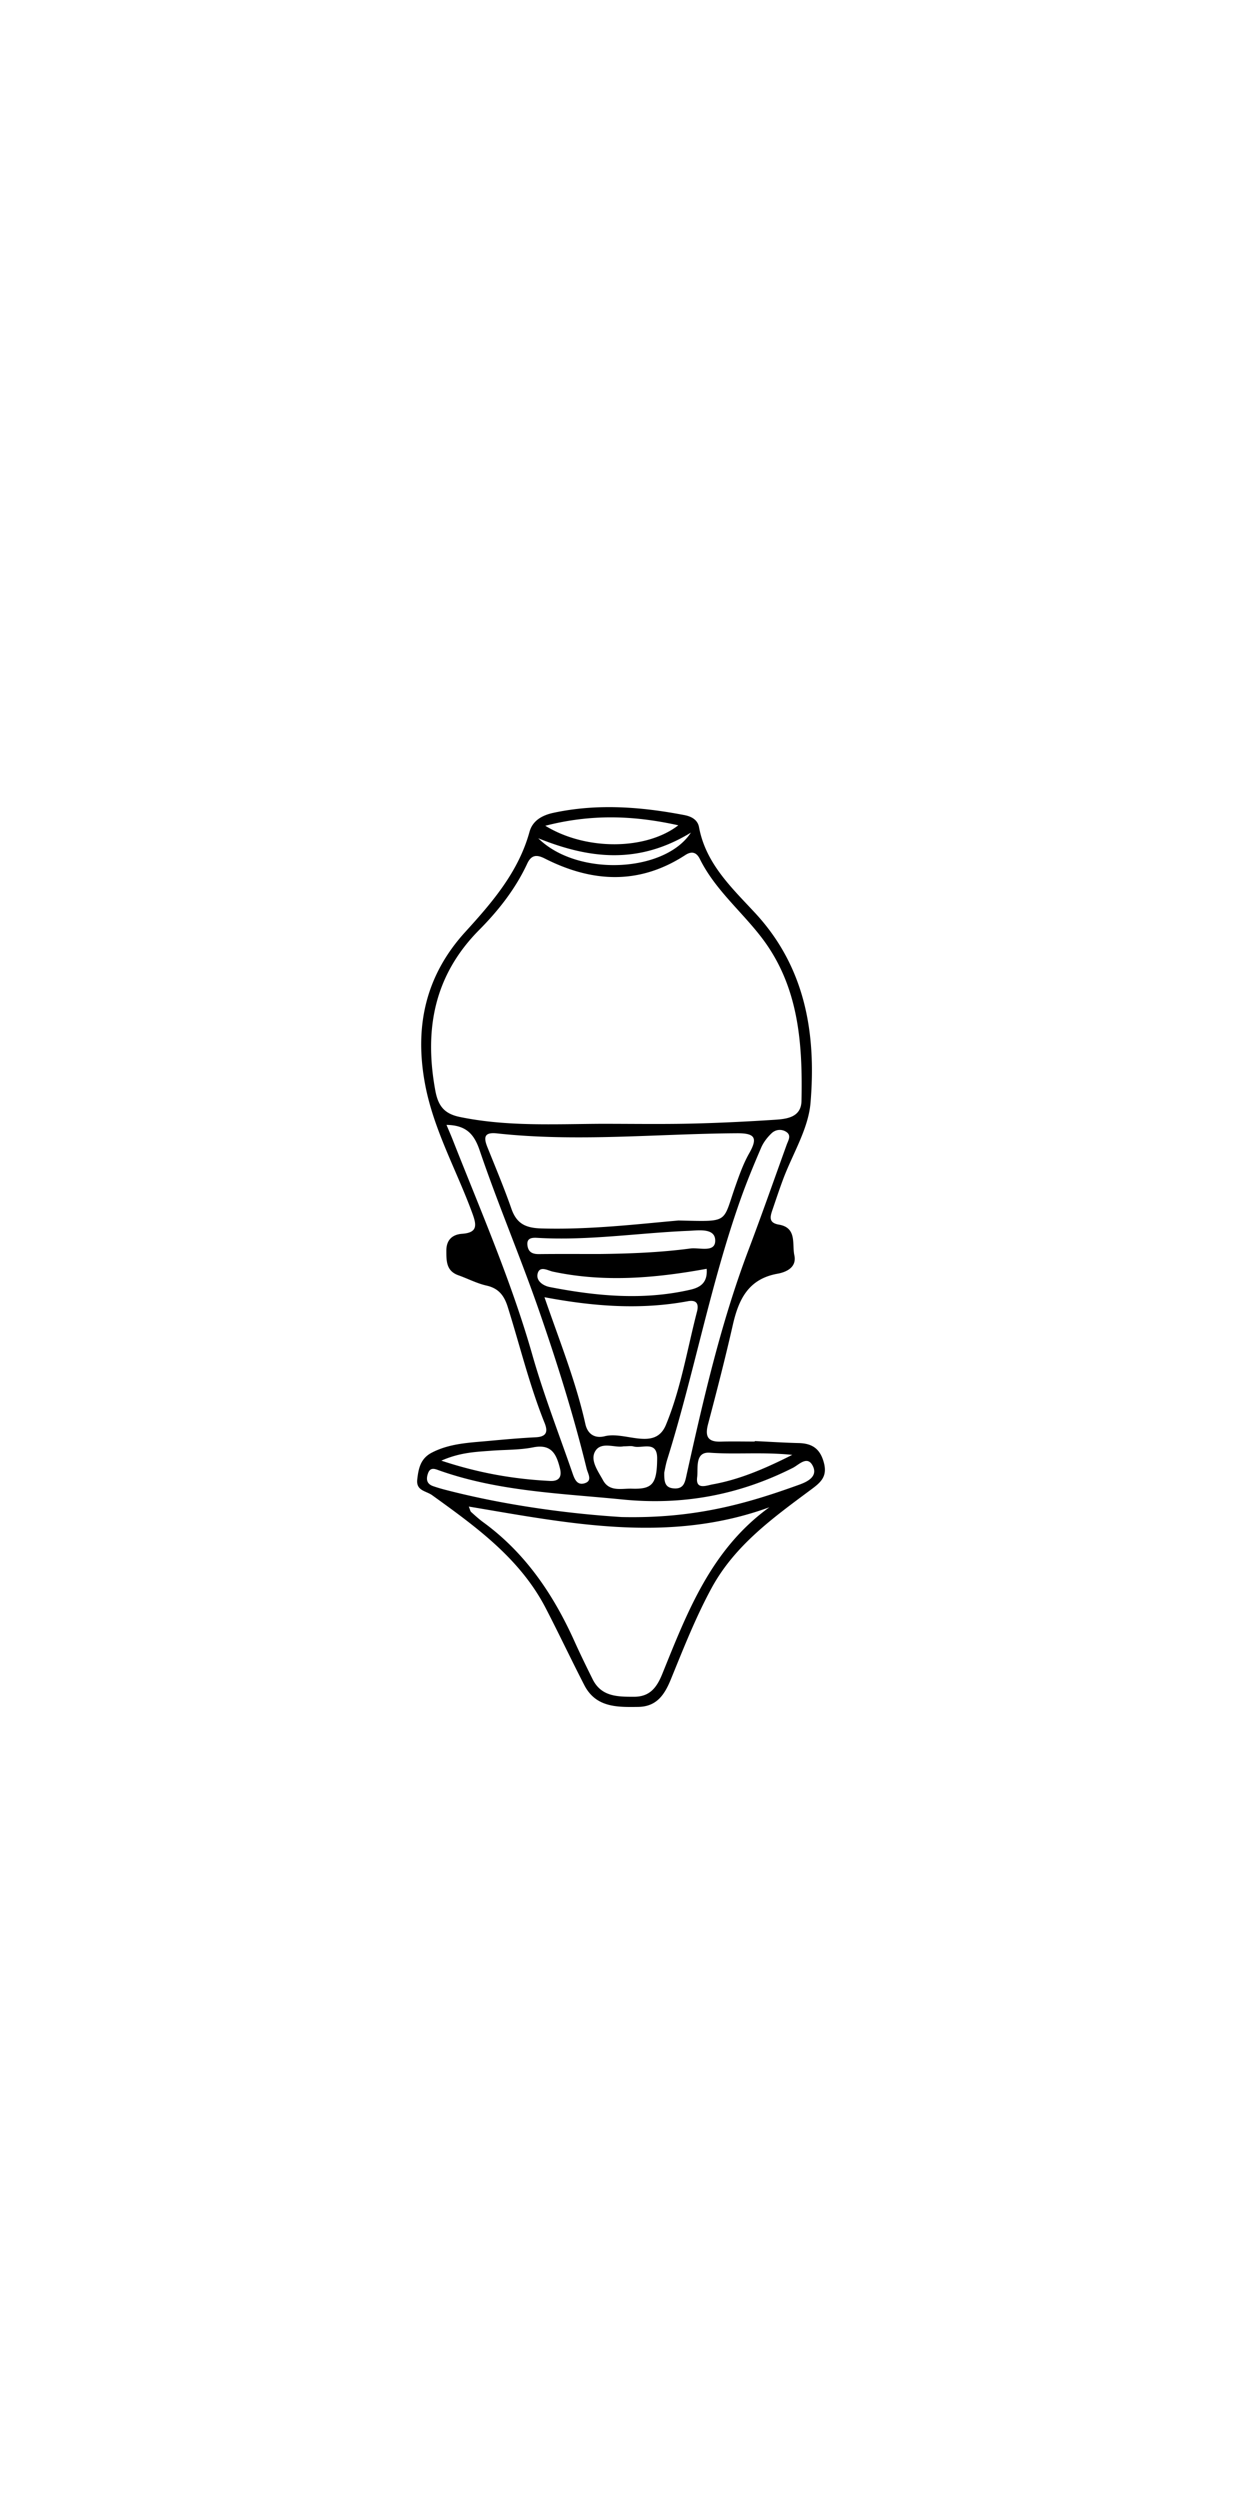 <svg xmlns="http://www.w3.org/2000/svg" xml:space="preserve" width="300" height="600" style="enable-background:new 0 0 300 600">
  <path d="M132.135 198.7c6.596-7.21 20.576-7.636 29.819-.939-10.039-2.812-19.953-2.705-29.819.939z" style="fill-rule:evenodd;clip-rule:evenodd;fill:none"/>
  <path d="M181.147 345.857c3.514.166 7.024.396 10.539.48 3.289.08 5.194 1.393 6.07 4.807.832 3.24-.799 4.641-2.982 6.266-9.117 6.785-18.388 13.379-24.021 23.77-3.831 7.064-6.739 14.51-9.765 21.906-1.519 3.711-3.426 6.51-7.823 6.572-5.043.072-10.154.164-12.93-5.225-3.149-6.117-6.086-12.344-9.248-18.453-6.18-11.947-16.745-19.543-27.278-27.135-1.462-1.053-3.882-1.037-3.569-3.773.298-2.609.762-5.004 3.45-6.412 4.263-2.232 8.909-2.398 13.517-2.822 3.818-.352 7.641-.699 11.471-.889 2.544-.127 2.996-1.27 2.132-3.42-3.648-9.078-5.936-18.592-8.864-27.9-.84-2.666-2.161-4.432-5.075-5.086-2.318-.521-4.49-1.67-6.751-2.473-2.923-1.037-2.889-3.404-2.895-5.901-.006-2.646 1.496-3.896 3.79-4.059 3.737-.264 3.479-2.09 2.483-4.825-3.771-10.356-9.312-20.068-11.373-31.045-2.574-13.715.016-26.004 9.648-36.581 6.47-7.105 12.762-14.401 15.412-24.022.768-2.791 3.184-4.01 5.743-4.561 10.507-2.259 20.993-1.458 31.437.548 1.64.315 3.168 1.096 3.499 2.887 1.616 8.76 7.854 14.551 13.468 20.608 12.078 13.036 14.686 28.943 13.293 45.579-.525 6.283-4.336 12.286-6.615 18.429-.89 2.4-1.7 4.83-2.525 7.253-.553 1.623-.965 3.103 1.539 3.528 4.402.747 3.142 4.653 3.72 7.346.629 2.929-1.952 4.065-4.048 4.442-7.034 1.264-9.344 6.221-10.733 12.35-1.804 7.959-3.849 15.863-5.929 23.754-.758 2.875-.125 4.291 3.043 4.193 2.72-.084 5.443-.016 8.164-.016a2.41 2.41 0 0 0 .006-.12zm-36.842-76.146c7.043 0 14.089.12 21.128-.035 6.877-.151 13.754-.487 20.619-.938 2.887-.189 6.223-.636 6.305-4.495.293-13.912-.658-27.601-9.596-39.256-4.855-6.333-11.174-11.519-14.794-18.823-.83-1.675-1.985-1.932-3.5-.946-11.069 7.203-22.342 6.596-33.718.829-1.895-.96-3.204-.953-4.222 1.237-2.8 6.027-6.896 11.237-11.505 15.883-10.859 10.948-13.229 23.93-10.551 38.544.678 3.695 2.139 5.587 5.869 6.358 11.241 2.327 22.624 1.715 33.965 1.642zm-31.796 91.863c.312.758.354 1.117.555 1.301.949.855 1.898 1.723 2.928 2.475 10.115 7.379 16.828 17.346 21.895 28.592 1.377 3.057 2.854 6.07 4.344 9.074 2.087 4.207 6 4.205 9.9 4.211 3.767.006 5.456-2.121 6.818-5.484 5.994-14.805 11.697-29.867 25.703-40-24.139 8.816-48.035 3.884-72.143-.169zm50.322-68.653c12.268.262 10.521.711 13.634-8.159.953-2.715 1.927-5.476 3.338-7.962 2.135-3.762 1.372-4.849-2.978-4.819-19.188.134-38.381 2.13-57.564.033-3.111-.34-3.21.998-2.279 3.32 1.964 4.902 4.018 9.776 5.754 14.76 1.248 3.585 3.395 4.625 7.18 4.735 11.726.339 23.323-1.07 32.915-1.908zm-32.16 18.411c3.67 10.635 7.555 20.277 9.816 30.432.572 2.566 2.398 3.498 4.646 2.932 4.939-1.246 12.054 3.648 14.691-2.729 3.569-8.625 5.104-18.096 7.464-27.219.45-1.74-.055-2.852-2.188-2.457-11.285 2.092-22.523 1.287-34.429-.959zm28.752 42.053c-.041 2.17.135 3.58 2.076 3.811 2.738.322 2.909-1.561 3.358-3.58 4.031-18.119 8.189-36.205 14.78-53.625 3.17-8.38 6.129-16.84 9.17-25.269.365-1.012 1.176-2.192-.062-3.04-1.148-.787-2.596-.622-3.564.299-1.019.967-1.949 2.173-2.502 3.455-1.77 4.109-3.482 8.253-4.975 12.47-7.217 20.399-11.119 41.735-17.56 62.356-.378 1.215-.577 2.484-.721 3.123zm-52.265-83.412c.603 1.438 1.049 2.446 1.452 3.471 6.736 17.113 14.095 33.978 19.153 51.736 2.714 9.527 6.323 18.799 9.566 28.174.464 1.342 1.013 3.131 2.813 2.678 2.195-.555.959-2.293.646-3.57-3.117-12.752-7.033-25.242-11.331-37.66-4.504-13.014-9.913-25.675-14.333-38.697-1.322-3.902-3.207-6.05-7.966-6.132zm42.036 94.119c17.762.404 30.305-3.311 42.672-7.783 1.893-.686 4.445-1.928 3.23-4.432-1.299-2.684-3.364-.322-4.795.402-12.904 6.521-26.413 9.043-40.885 7.602-14.786-1.473-29.689-1.924-43.901-6.936-1.046-.369-2.206-.953-2.783.629-.493 1.35-.382 2.555 1.216 3.105.904.311 1.822.588 2.748.83 15.378 4.009 31.059 5.874 42.498 6.583zm-5.453-63.128c7.346-.083 14.676-.359 21.957-1.326 2.151-.286 6.005 1.104 5.954-1.945-.051-3.026-4.026-2.389-6.338-2.294-12.091.497-24.114 2.402-36.271 1.69-1.232-.072-2.773-.085-2.434 1.956.261 1.565 1.302 1.959 2.781 1.941 4.785-.058 9.568-.022 14.351-.022zm25.861 3.55c-12.479 2.273-24.659 3.291-36.911.68-1.199-.256-3.162-1.51-3.659.475-.424 1.695 1.255 2.902 2.921 3.227 11.207 2.178 22.45 3.238 33.751.631 2.392-.554 4.152-1.693 3.898-5.013zm-63.679 46.045c9.107 3.023 17.5 4.434 26.079 4.871 2.007.102 2.932-.828 2.391-3.004-.846-3.402-2.014-5.936-6.438-5.059-3.256.648-6.658.551-9.994.805-3.744.283-7.526.394-12.038 2.387zm24.949-152.374c9.821 6.022 24.191 5.848 31.927-.112-10.634-2.351-20.735-2.764-31.927.112zm18.764 148.934c-1.965.43-5.266-1.217-6.729 1.086-1.398 2.197.622 4.857 1.815 7.053 1.552 2.857 4.485 1.941 6.929 2.025 4.924.168 6.01-1.113 6.067-7.203.042-4.48-3.597-2.342-5.688-2.936-.592-.167-1.272-.025-2.394-.025zm40.511 2.047c-7.408-.73-13.595-.055-19.771-.514-3.686-.273-2.781 3.719-3.06 5.891-.397 3.105 2.243 1.975 3.701 1.711 6.314-1.143 12.18-3.58 19.13-7.088zm-24.325-149.344c-12.826 7.853-24.699 6.165-36.646 1.363 9.428 9.321 30.401 8.232 36.646-1.363z" style="fill-rule:evenodd;clip-rule:evenodd"/>
  <path d="M144.305 269.711c-11.341.073-22.724.685-33.964-1.64-3.73-.771-5.191-2.664-5.869-6.358-2.678-14.614-.309-27.596 10.551-38.544 4.608-4.646 8.705-9.856 11.505-15.883 1.018-2.19 2.327-2.197 4.222-1.237 11.376 5.767 22.648 6.374 33.718-.829 1.515-.985 2.67-.729 3.5.946 3.62 7.304 9.938 12.49 14.794 18.823 8.938 11.655 9.889 25.344 9.596 39.256-.082 3.858-3.418 4.305-6.305 4.495-6.865.451-13.742.787-20.619.938-7.04.153-14.086.033-21.129.033zm40.959 82.518c24.108 4.054 48.004 8.984 72.143.168-14.006 10.133-19.709 25.195-25.703 40-1.362 3.364-3.052 5.491-6.818 5.485-3.9-.006-7.813-.005-9.9-4.212-1.49-3.004-2.967-6.017-4.344-9.073-5.066-11.246-11.779-21.214-21.895-28.593-1.029-.752-1.979-1.619-2.928-2.475-.202-.181-.243-.542-.555-1.3z" style="fill-rule:evenodd;clip-rule:evenodd;fill:none"/>
  <path d="M235.586 283.577c-9.592.838-21.189 2.248-32.916 1.907-3.785-.11-5.932-1.149-7.18-4.735-1.736-4.983-3.79-9.857-5.754-14.76-.931-2.322-.832-3.66 2.279-3.32 19.184 2.098 38.377.101 57.564-.033 4.35-.03 5.112 1.057 2.978 4.819-1.411 2.486-2.385 5.248-3.338 7.962-3.112 8.871-1.365 8.421-13.633 8.16zm-32.16 18.411c11.906 2.245 23.145 3.05 34.429.959 2.134-.396 2.639.717 2.188 2.457-2.359 9.122-3.895 18.593-7.464 27.219-2.638 6.377-9.752 1.481-14.691 2.729-2.247.566-4.073-.366-4.646-2.933-2.262-10.153-6.146-19.796-9.816-30.431zm28.752 42.052c.145-.639.343-1.908.722-3.122 6.44-20.621 10.343-41.958 17.56-62.356 1.492-4.217 3.205-8.361 4.975-12.47.553-1.281 1.483-2.488 2.502-3.455.969-.921 2.416-1.086 3.564-.299 1.238.847.428 2.027.062 3.04-3.041 8.429-6 16.889-9.17 25.269-6.591 17.421-10.749 35.507-14.78 53.626-.449 2.02-.62 3.901-3.358 3.579-1.943-.231-2.118-1.641-2.077-3.812zm-125.02-74.067c4.759.082 6.644 2.229 7.968 6.131 4.42 13.022 9.829 25.683 14.333 38.697 4.298 12.418 8.214 24.908 11.331 37.66.312 1.277 1.549 3.016-.646 3.57-1.801.453-2.35-1.336-2.813-2.678-3.243-9.375-6.853-18.646-9.566-28.174-5.059-17.758-12.417-34.623-19.153-51.736-.405-1.024-.851-2.032-1.454-3.47z" style="fill-rule:evenodd;clip-rule:evenodd;fill:none"/>
  <path d="M221.949 354.748c-11.439-.71-27.12-2.574-42.498-6.582a38.461 38.461 0 0 1-2.748-.831c-1.598-.551-1.709-1.755-1.216-3.104.577-1.582 1.737-.999 2.783-.63 14.212 5.012 29.115 5.463 43.901 6.937 14.472 1.44 27.98-1.08 40.885-7.603 1.431-.724 3.496-3.086 4.795-.402 1.215 2.504-1.338 3.747-3.23 4.432-12.367 4.472-24.91 8.187-42.672 7.783zm-5.453-63.128c-4.783 0-9.566-.037-14.35.022-1.479.018-2.521-.375-2.781-1.941-.34-2.041 1.201-2.028 2.434-1.956 12.156.712 24.18-1.193 36.271-1.69 2.312-.095 6.287-.732 6.338 2.294.051 3.049-3.803 1.659-5.954 1.945-7.282.966-14.612 1.243-21.958 1.326zm25.86 3.55c.255 3.32-1.506 4.459-3.898 5.011-11.301 2.607-22.544 1.547-33.751-.631-1.666-.323-3.345-1.53-2.921-3.226.497-1.985 2.46-.731 3.659-.476 12.252 2.612 24.433 1.595 36.911-.678z" style="fill-rule:evenodd;clip-rule:evenodd;fill:none"/>
  <path d="M178.678 341.214c4.512-1.992 8.294-2.103 12.037-2.387 3.336-.253 6.738-.156 9.994-.804 4.425-.878 5.593 1.656 6.438 5.059.541 2.176-.384 3.104-2.391 3.003-8.578-.437-16.971-1.847-26.078-4.871zm24.949-152.374c11.192-2.875 21.293-2.462 31.927-.112-7.736 5.96-22.106 6.134-31.927.112zm18.764 148.934c1.122 0 1.803-.143 2.395.025 2.092.594 5.73-1.545 5.688 2.936-.058 6.091-1.144 7.371-6.067 7.203-2.443-.083-5.377.833-6.929-2.024-1.193-2.196-3.214-4.856-1.815-7.054 1.462-2.301 4.763-.655 6.728-1.086zm40.511 2.047c-6.95 3.509-12.816 5.945-19.129 7.088-1.458.265-4.099 1.396-3.701-1.71.278-2.172-.626-6.164 3.06-5.891 6.176.459 12.362-.217 19.77.513z" style="fill-rule:evenodd;clip-rule:evenodd;fill:none"/>
  <path d="M238.577 190.478c-6.245 9.595-27.218 10.684-36.646 1.363 11.947 4.802 23.82 6.49 36.646-1.363z" style="fill-rule:evenodd;clip-rule:evenodd;fill:none"/>
</svg>